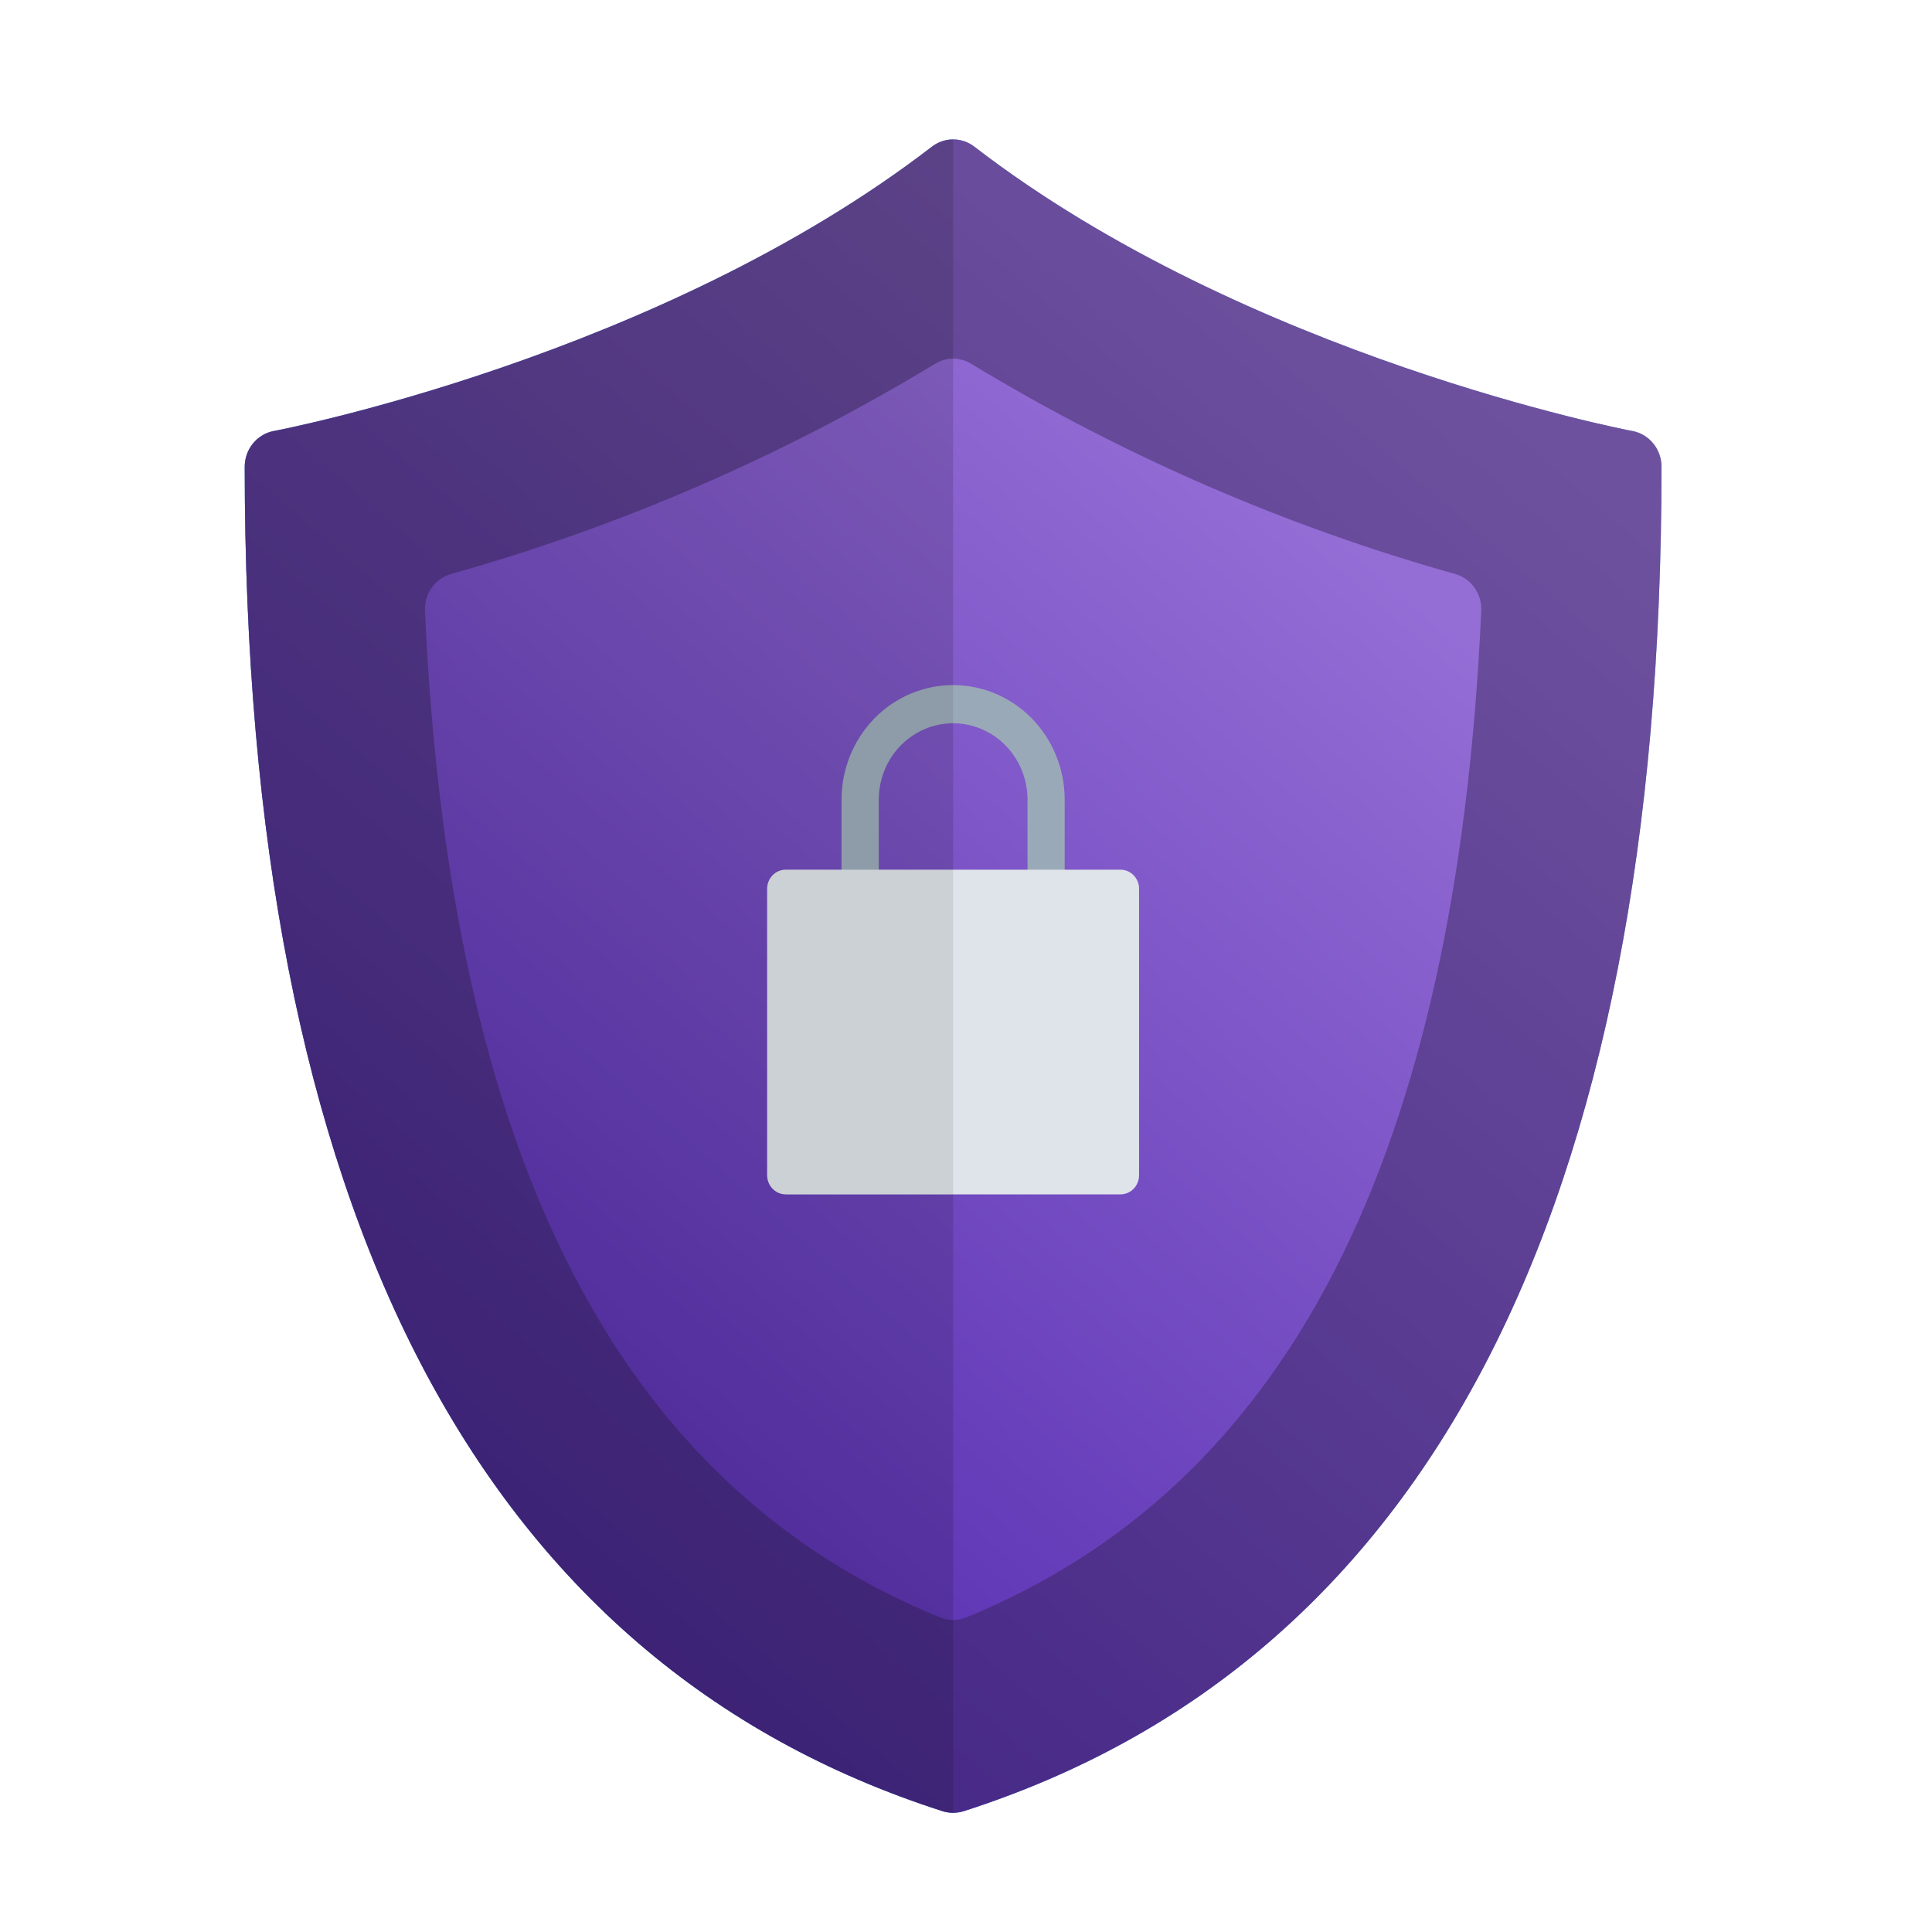 <svg width="75" height="75" viewBox="0 0 75 75" fill="none" xmlns="http://www.w3.org/2000/svg">
<path d="M37 70.372C36.86 70.372 36.721 70.35 36.587 70.308C18.613 64.538 9.5 46.98 9.5 18.122C9.5 17.791 9.613 17.471 9.819 17.217C10.025 16.963 10.312 16.791 10.629 16.732C10.777 16.709 25.574 13.86 36.175 5.695C36.413 5.511 36.703 5.412 37 5.412C37.297 5.412 37.587 5.511 37.825 5.695C48.426 13.86 63.223 16.709 63.371 16.732C63.688 16.791 63.974 16.963 64.181 17.217C64.387 17.471 64.5 17.791 64.5 18.122C64.5 46.98 55.386 64.538 37.413 70.308C37.279 70.35 37.14 70.372 37 70.372Z" fill="url(#paint0_linear_214_762)"/>
<path d="M37 70.372C36.86 70.372 36.721 70.35 36.587 70.308C18.613 64.538 9.5 46.98 9.5 18.122C9.5 17.791 9.613 17.471 9.819 17.217C10.025 16.963 10.312 16.791 10.629 16.732C10.777 16.709 25.574 13.86 36.175 5.695C36.413 5.511 36.703 5.412 37 5.412C37.297 5.412 37.587 5.511 37.825 5.695C48.426 13.86 63.223 16.709 63.371 16.732C63.688 16.791 63.974 16.963 64.181 17.217C64.387 17.471 64.5 17.791 64.5 18.122C64.5 46.98 55.386 64.538 37.413 70.308C37.279 70.35 37.14 70.372 37 70.372Z" fill="url(#paint1_linear_214_762)"/>
<path d="M37 70.372C36.86 70.372 36.721 70.35 36.587 70.308C18.613 64.538 9.5 46.98 9.5 18.122C9.5 17.791 9.613 17.471 9.819 17.217C10.025 16.963 10.312 16.791 10.629 16.732C10.777 16.709 25.574 13.86 36.175 5.695C36.413 5.511 36.703 5.412 37 5.412C37.297 5.412 37.587 5.511 37.825 5.695C48.426 13.86 63.223 16.709 63.371 16.732C63.688 16.791 63.974 16.963 64.181 17.217C64.387 17.471 64.5 17.791 64.5 18.122C64.5 46.98 55.386 64.538 37.413 70.308C37.279 70.35 37.14 70.372 37 70.372Z" fill="black" fill-opacity="0.26"/>
<path d="M37 62.887C36.826 62.887 36.653 62.853 36.491 62.787C23.994 57.681 17.455 44.898 16.498 23.711C16.483 23.392 16.574 23.078 16.756 22.819C16.938 22.56 17.2 22.373 17.499 22.286C24.085 20.437 30.402 17.694 36.284 14.131C36.5 13.996 36.747 13.924 37 13.924C37.253 13.924 37.501 13.996 37.717 14.131C43.598 17.694 49.915 20.437 56.502 22.286C56.801 22.373 57.063 22.56 57.244 22.819C57.426 23.078 57.517 23.392 57.503 23.711C56.54 44.893 50.006 57.681 37.509 62.787C37.347 62.853 37.174 62.887 37 62.887Z" fill="url(#paint2_linear_214_762)"/>
<path d="M36.175 5.695C25.574 13.86 10.777 16.709 10.629 16.732C10.312 16.791 10.025 16.963 9.819 17.217C9.613 17.471 9.5 17.791 9.5 18.122C9.5 46.98 18.613 64.538 36.587 70.308C36.721 70.35 36.86 70.372 37 70.372V5.412C36.703 5.412 36.413 5.511 36.175 5.695Z" fill="black" fill-opacity="0.13"/>
<g clip-path="url(#clip0_214_762)">
<path d="M41.331 31.043V34.503H39.888V31.043C39.888 30.256 39.584 29.502 39.042 28.946C38.501 28.39 37.766 28.077 37 28.077C36.234 28.077 35.5 28.39 34.958 28.946C34.417 29.502 34.113 30.256 34.113 31.043V34.503H32.669V31.043C32.669 29.863 33.125 28.732 33.938 27.897C34.75 27.063 35.852 26.595 37 26.595C38.149 26.595 39.251 27.063 40.063 27.897C40.875 28.732 41.331 29.863 41.331 31.043Z" fill="#9AA9B7"/>
<path d="M43.497 33.761H30.503C30.104 33.761 29.781 34.093 29.781 34.503V45.623C29.781 46.033 30.104 46.365 30.503 46.365H43.497C43.896 46.365 44.219 46.033 44.219 45.623V34.503C44.219 34.093 43.896 33.761 43.497 33.761Z" fill="#DFE4EA"/>
<g opacity="0.1">
<path d="M29.781 34.503V45.623C29.781 45.721 29.8 45.817 29.836 45.907C29.872 45.997 29.925 46.079 29.992 46.148C30.059 46.217 30.139 46.271 30.227 46.309C30.314 46.346 30.408 46.365 30.503 46.365H37V33.761H34.112V31.043C34.113 30.256 34.417 29.503 34.959 28.947C35.5 28.39 36.234 28.078 37 28.077V26.595C35.852 26.595 34.75 27.064 33.938 27.898C33.126 28.732 32.67 29.863 32.669 31.043V33.761H30.503C30.408 33.761 30.314 33.78 30.227 33.817C30.139 33.855 30.059 33.909 29.992 33.978C29.925 34.047 29.872 34.129 29.836 34.219C29.8 34.309 29.781 34.405 29.781 34.503Z" fill="#231F20"/>
</g>
</g>
<defs>
<linearGradient id="paint0_linear_214_762" x1="64.5" y1="8.236" x2="12.766" y2="66.889" gradientUnits="userSpaceOnUse">
<stop stop-color="#91D3FA"/>
<stop offset="0.961" stop-color="#1D7DB6"/>
</linearGradient>
<linearGradient id="paint1_linear_214_762" x1="64.662" y1="5.36" x2="13.012" y2="65.445" gradientUnits="userSpaceOnUse">
<stop offset="0.147" stop-color="#946DD5"/>
<stop offset="0.884" stop-color="#5E35B5"/>
</linearGradient>
<linearGradient id="paint2_linear_214_762" x1="57.625" y1="13.885" x2="18.633" y2="58.755" gradientUnits="userSpaceOnUse">
<stop offset="0.147" stop-color="#946DD5"/>
<stop offset="0.884" stop-color="#5E35B5"/>
</linearGradient>
<clipPath id="clip0_214_762">
<rect width="19.25" height="19.77" fill="white" transform="translate(27.375 26.595)"/>
</clipPath>
</defs>
</svg>
